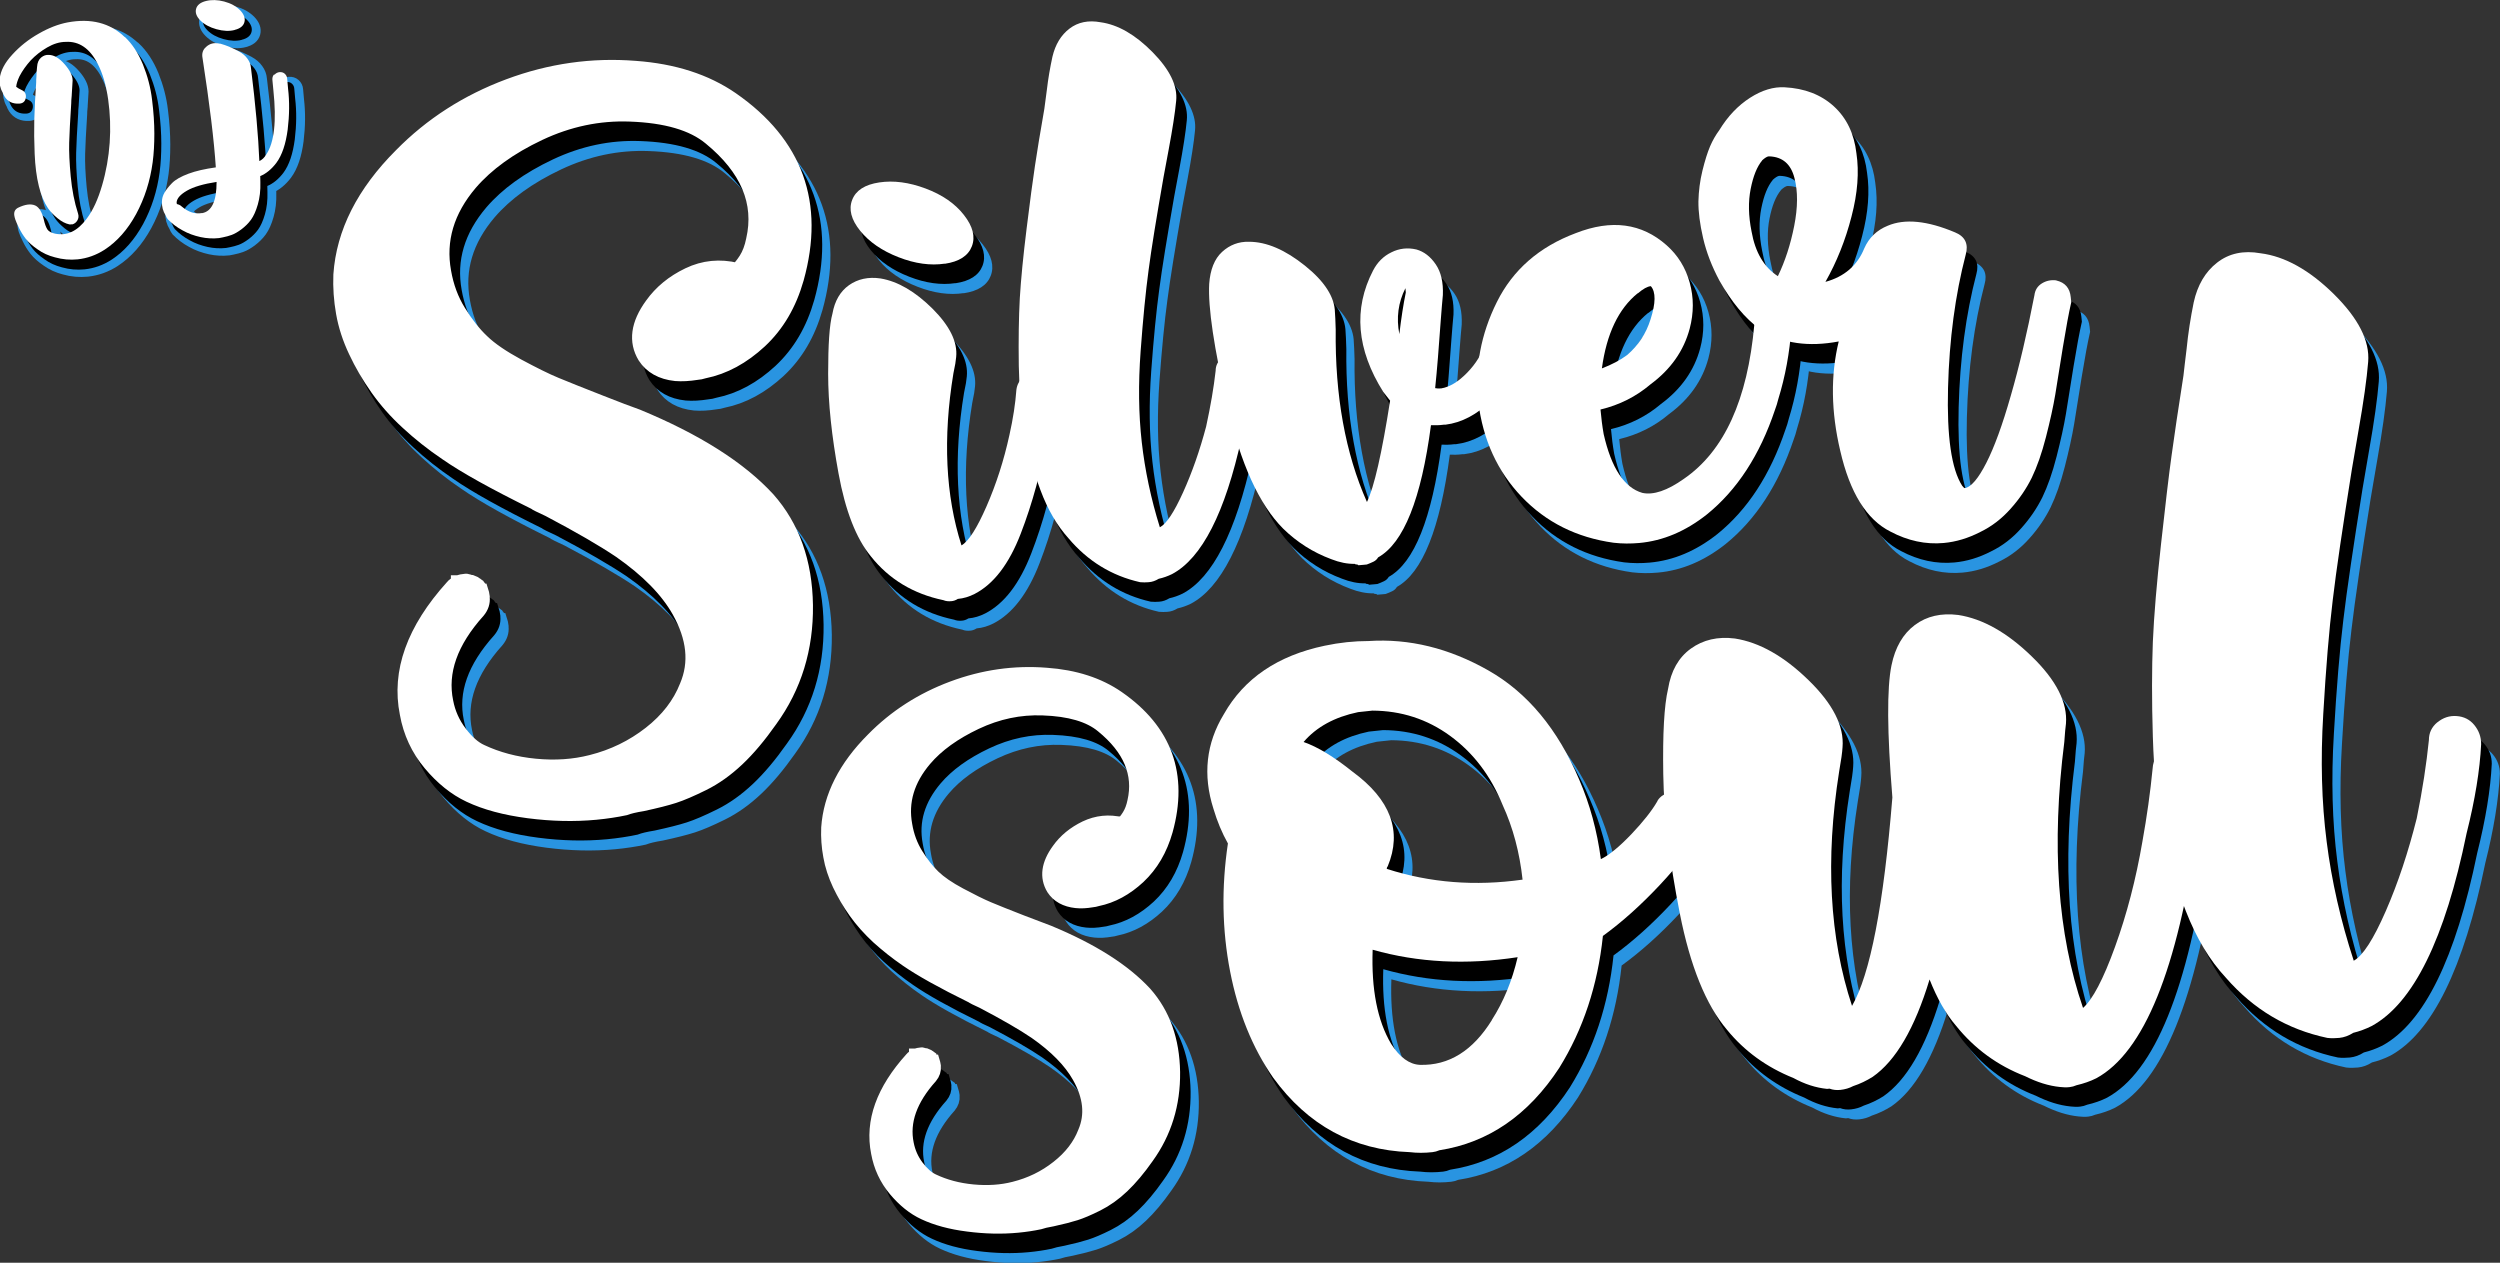 <?xml version="1.0" encoding="UTF-8"?><svg id="Layer_1" xmlns="http://www.w3.org/2000/svg" viewBox="0 0 197.61 99.81"><rect x="0" y="0" width="197.61" height="99.81" fill="#333333" stroke="none"/><defs><style>.cls-1{stroke:#000;}.cls-1,.cls-2,.cls-3{stroke-miterlimit:10;}.cls-2{stroke:#fff;}.cls-2,.cls-4{fill:#fff;}.cls-3{stroke:#2994e1;}.cls-3,.cls-5{fill:#2994e1;}.cls-6,.cls-5,.cls-4{stroke-width:0px;}</style></defs><path class="cls-3" d="m59.68,23.57h.07c.17-.11.38-.37.64-.77.26-.41.45-.91.57-1.51.68-2.94-.45-5.61-3.37-8-1.37-1.14-3.47-1.75-6.32-1.85-2.44-.09-4.82.41-7.13,1.5-2.31,1.09-4.12,2.4-5.42,3.91-1.83,2.15-2.52,4.47-2.07,6.95.2,1.15.58,2.2,1.17,3.14.58.94,1.19,1.72,1.84,2.33.64.62,1.57,1.25,2.78,1.91,1.21.65,2.21,1.15,3.01,1.48.8.33,1.99.81,3.58,1.43,1.21.48,2.17.84,2.87,1.09,4.64,1.92,8.08,4.1,10.34,6.55,1.96,2.21,2.96,5.02,3.01,8.44.04,3.42-.89,6.46-2.81,9.11-.88,1.25-1.75,2.29-2.62,3.11-.87.82-1.78,1.47-2.73,1.94-.95.47-1.72.8-2.31.99-.59.19-1.42.4-2.48.63-.62.1-1.08.21-1.39.33-.71.15-1.49.27-2.33.35-1.7.16-3.47.12-5.32-.12-1.85-.24-3.41-.66-4.68-1.26-1.13-.53-2.18-1.37-3.14-2.52-.96-1.15-1.58-2.48-1.85-3.99-.67-3.32.54-6.67,3.6-10.06.12-.15.27-.25.44-.31v-.07s.06,0,.06,0c.17-.06.37-.1.6-.12h.07c.14.03.25.06.35.1h.07c.19.07.33.14.43.22v.07s.07,0,.07,0c.1.08.17.19.23.32v.07s.07,0,.07,0c.06.18.1.35.12.53v.07c.04.4-.08.77-.36,1.11-2.17,2.41-3.01,4.78-2.52,7.13.17.89.53,1.69,1.07,2.4.54.72,1.09,1.21,1.66,1.47,1.27.6,2.69.98,4.26,1.13,1.57.15,3.03.05,4.4-.3,1.72-.43,3.26-1.18,4.63-2.25,1.37-1.07,2.32-2.31,2.87-3.71.78-1.83.57-3.79-.61-5.89-.92-1.63-2.46-3.2-4.62-4.71-1.35-.91-3.23-2-5.64-3.27-.66-.3-1.04-.49-1.13-.57-3.16-1.56-5.49-2.85-6.98-3.89-1.11-.75-2.13-1.56-3.06-2.42-.94-.86-1.74-1.77-2.41-2.72-.67-.95-1.25-1.94-1.72-2.95-.48-1.01-.81-2.03-.99-3.05-.18-1.02-.25-2.03-.21-3.02.23-3.36,1.83-6.52,4.81-9.5,2.39-2.43,5.23-4.25,8.52-5.48,3.29-1.23,6.64-1.7,10.04-1.43,3.04.22,5.59,1.04,7.66,2.47,5.1,3.54,6.82,8.3,5.16,14.26-.58,2.04-1.55,3.69-2.92,4.97-1.37,1.27-2.85,2.08-4.44,2.4-.22.07-.42.11-.6.12-.62.1-1.18.13-1.68.09-1.14-.12-1.97-.59-2.49-1.39-.75-1.24-.56-2.63.56-4.17.72-1.01,1.69-1.81,2.92-2.4,1.23-.59,2.51-.71,3.85-.39Z"/><path class="cls-3" d="m90.15,67.36h.05c.13-.08.28-.27.47-.57.19-.3.33-.67.42-1.11.5-2.18-.33-4.16-2.5-5.93-1.01-.84-2.57-1.3-4.68-1.37-1.81-.07-3.57.3-5.28,1.11-1.71.81-3.05,1.77-4.01,2.9-1.35,1.59-1.87,3.31-1.53,5.15.14.85.43,1.63.86,2.32.43.69.88,1.27,1.36,1.73.48.46,1.16.93,2.06,1.41.9.48,1.64.85,2.23,1.1.59.25,1.47.6,2.65,1.06.9.35,1.61.62,2.13.81,3.43,1.42,5.98,3.04,7.65,4.85,1.45,1.64,2.19,3.72,2.23,6.25.03,2.53-.66,4.78-2.08,6.75-.65.93-1.3,1.7-1.94,2.31-.64.61-1.32,1.09-2.02,1.44-.7.35-1.27.59-1.71.73-.44.14-1.05.3-1.83.47-.46.08-.8.16-1.03.24-.52.11-1.1.2-1.73.26-1.26.12-2.57.09-3.94-.09-1.37-.17-2.52-.49-3.46-.93-.84-.39-1.61-1.01-2.32-1.86-.71-.85-1.17-1.84-1.37-2.95-.49-2.46.4-4.94,2.67-7.45.09-.11.2-.18.33-.23v-.05s.04,0,.04,0c.13-.04.28-.08.44-.09h.05c.1.02.19.05.26.07h.05c.14.05.24.11.32.17v.05s.05,0,.05,0c.07.06.13.14.17.23v.05s.05,0,.05,0c.04.13.07.26.09.39v.05c.03.3-.06.57-.27.83-1.6,1.78-2.23,3.54-1.87,5.28.13.66.39,1.25.79,1.78.4.53.81.89,1.23,1.09.94.45,1.99.73,3.15.84,1.16.11,2.25.04,3.26-.22,1.27-.32,2.41-.87,3.42-1.67,1.01-.79,1.72-1.71,2.12-2.75.58-1.35.43-2.81-.45-4.36-.68-1.21-1.82-2.37-3.42-3.49-1-.68-2.39-1.48-4.18-2.42-.49-.22-.77-.36-.84-.42-2.34-1.15-4.06-2.11-5.17-2.88-.82-.56-1.57-1.16-2.27-1.79-.69-.64-1.29-1.31-1.79-2.01-.5-.7-.92-1.43-1.28-2.18-.35-.75-.6-1.5-.73-2.26-.14-.75-.19-1.5-.16-2.24.17-2.48,1.36-4.83,3.56-7.03,1.77-1.8,3.87-3.15,6.31-4.06,2.44-.91,4.91-1.26,7.43-1.06,2.25.16,4.14.77,5.67,1.83,3.78,2.62,5.05,6.14,3.82,10.56-.43,1.51-1.15,2.73-2.16,3.68-1.01.94-2.11,1.54-3.29,1.78-.16.05-.31.08-.44.09-.46.08-.88.1-1.25.06-.84-.09-1.46-.43-1.85-1.03-.55-.92-.41-1.95.42-3.09.53-.75,1.25-1.34,2.16-1.78.91-.43,1.86-.53,2.85-.29Z"/><path class="cls-5" d="m82.4,32.16c.31-.25.66-.37,1.05-.33.38.03.72.19.99.48.27.29.39.64.33,1.05-.04,1-.21,2.14-.5,3.43-.47,2.75-1.17,5.32-2.1,7.73-.93,2.41-2.15,3.99-3.65,4.76-.43.22-.87.35-1.32.39-.17.11-.35.17-.52.18-.22.02-.43,0-.62-.08-2.39-.5-4.3-1.66-5.73-3.46-1.17-1.42-2.02-3.61-2.56-6.56-.54-2.95-.82-5.57-.82-7.87s.1-3.88.34-4.76c.18-1.01.62-1.76,1.31-2.25.7-.49,1.53-.67,2.49-.53,1.37.23,2.74,1.03,4.11,2.39,1.36,1.36,1.99,2.63,1.87,3.82-.02.27-.09.71-.22,1.3-.84,5.12-.62,9.66.64,13.59.56-.32,1.22-1.35,1.98-3.09.76-1.74,1.37-3.62,1.81-5.64.29-1.29.47-2.48.55-3.57.05-.41.24-.74.55-1Zm-6.23-8.99c-1.13.17-2.36,0-3.66-.51-1.31-.51-2.32-1.21-3.03-2.09-.71-.88-.92-1.7-.63-2.44.29-.75,1-1.21,2.14-1.38,1.13-.17,2.35-.01,3.66.48,1.31.49,2.32,1.18,3.03,2.09.71.9.92,1.73.63,2.48-.29.75-1,1.21-2.14,1.38Z"/><path class="cls-5" d="m98.08,30.66c.31-.25.68-.37,1.08-.34s.74.2.99.52c.25.31.38.68.37,1.08-.09,1.45-.39,3.12-.89,5.02-1.3,5.93-3.14,9.53-5.5,10.78-.35.17-.69.29-1.05.37-.26.16-.52.25-.79.27-.22.02-.45.02-.68,0-2.26-.51-4.14-1.67-5.66-3.47-.9-1-1.64-2.26-2.21-3.79-.57-1.52-.99-3.03-1.26-4.51-.27-1.48-.42-3.26-.46-5.33-.03-2.07,0-3.85.08-5.35.09-1.49.27-3.34.54-5.52.27-2.19.49-3.84.66-4.96.17-1.12.41-2.62.74-4.49.05-.41.12-.91.2-1.51.1-.87.25-1.73.44-2.61.23-.97.68-1.71,1.35-2.22.67-.51,1.49-.68,2.46-.5,1.37.19,2.74.98,4.1,2.36,1.37,1.39,1.99,2.67,1.87,3.85-.09.95-.29,2.23-.59,3.84-.18.96-.32,1.7-.41,2.2-.56,3.21-.96,5.65-1.18,7.34-.23,1.69-.44,3.83-.63,6.41-.19,2.59-.16,4.98.09,7.19.25,2.21.72,4.45,1.43,6.73.52-.27,1.13-1.2,1.84-2.77.71-1.57,1.32-3.31,1.82-5.2.35-1.61.6-3.07.75-4.4,0-.41.17-.74.48-.99Z"/><path class="cls-5" d="m119.63,28.62c.36-.19.73-.23,1.11-.1.37.12.65.37.84.73.19.37.24.73.14,1.1-.42,1.3-1.2,2.51-2.34,3.63-1.14,1.12-2.35,1.76-3.64,1.92h-.13c-.36.05-.7.05-1.01.04-.77,5.84-2.16,9.32-4.18,10.45-.08.14-.2.26-.37.34-.17.08-.35.16-.52.22l-.2.02-.47.04s-.04-.06-.11-.06-.13-.01-.17-.05c-.59.01-1.2-.11-1.86-.37-1.45-.54-2.72-1.35-3.81-2.42-1.89-1.9-3.36-5.13-4.41-9.7-1.05-4.57-1.53-7.78-1.43-9.64.08-1.13.42-1.98,1.02-2.53.6-.55,1.31-.82,2.12-.8,1.4,0,2.87.64,4.43,1.89,1.56,1.25,2.35,2.49,2.37,3.7.02.22.04.67.06,1.35-.06,5.23.76,9.78,2.47,13.63.57-1.18,1.18-3.85,1.83-8.01-.2-.25-.38-.48-.54-.69-2.11-3.36-2.38-6.56-.81-9.59.34-.66.83-1.15,1.46-1.45.62-.31,1.28-.38,1.97-.22.6.17,1.11.56,1.53,1.18.42.62.6,1.42.56,2.42-.05.5-.1,1.14-.16,1.91-.16,2.22-.3,4.04-.45,5.45.14.03.3.04.48.02.67-.11,1.35-.52,2.05-1.24.7-.72,1.17-1.49,1.41-2.33.15-.37.4-.66.77-.85Zm-7.02-3.17l-.03-.34c-.57,1.13-.73,2.34-.48,3.63.15-1.27.32-2.37.51-3.29Z"/><path class="cls-5" d="m140.7,26.99c.31-.25.66-.37,1.05-.33.39.03.72.2.99.52.28.31.39.67.34,1.08-.14,1.95-.48,3.83-1.04,5.64-.07.28-.15.56-.26.84-1.2,3.58-3,6.34-5.39,8.27-1.68,1.33-3.46,2.08-5.34,2.25-.67.06-1.35.06-2.03-.02-2.92-.41-5.34-1.62-7.26-3.63-1.92-2.01-3.06-4.51-3.43-7.49-.29-2.72.2-5.36,1.47-7.91,1.27-2.55,3.35-4.36,6.23-5.44,2.83-1.11,5.22-.79,7.19.96.88.78,1.49,1.76,1.82,2.94.33,1.19.33,2.4,0,3.65-.47,1.76-1.51,3.23-3.11,4.41-1.13.96-2.44,1.62-3.94,1.98.06.67.14,1.32.25,1.94.61,2.69,1.63,4.24,3.06,4.65.87.19,1.97-.18,3.28-1.11,3.18-2.18,5.04-6.25,5.57-12.21.05-.41.24-.74.55-1Zm-9.77-1.47c-1.51,1.22-2.46,3.2-2.83,5.94.78-.3,1.45-.65,2-1.06.88-.76,1.49-1.69,1.84-2.8.42-1.3.43-2.18.03-2.64-.27.02-.61.21-1.03.57Z"/><path class="cls-5" d="m164.03,24.51c.69.16,1.07.6,1.14,1.32l.04.4c-.19.83-.41,2.01-.66,3.54-.24,1.53-.44,2.78-.6,3.74-.16.96-.41,2.09-.74,3.38-.33,1.29-.71,2.36-1.12,3.21-.42.85-.97,1.67-1.67,2.45-.69.78-1.49,1.4-2.4,1.84-.95.49-1.91.78-2.89.87-1.43.13-2.83-.17-4.21-.9-1.89-.95-3.21-3.08-3.97-6.39-.73-3.09-.77-5.97-.12-8.64-2.39.45-4.4.16-6.03-.86-.05-.04-.12-.08-.21-.12-1.16-.84-2.22-2.12-3.19-3.83-.6-1.12-1.03-2.24-1.29-3.36-.26-1.12-.38-2.09-.37-2.91.02-.81.12-1.62.32-2.43.2-.81.4-1.44.6-1.91.2-.47.45-.9.73-1.28.67-1.1,1.48-1.95,2.43-2.56s1.87-.88,2.73-.83c1.58.08,2.88.58,3.89,1.5,1.01.92,1.61,2.16,1.79,3.72.22,1.47.1,3.13-.39,5-.48,1.87-1.17,3.59-2.06,5.16,1.49-.41,2.52-1.29,3.07-2.65.37-.84.99-1.44,1.86-1.79,1.34-.57,3.12-.4,5.32.53.8.33,1.07.92.84,1.75-.83,3.19-1.3,6.7-1.4,10.54-.1,3.84.27,6.42,1.12,7.74.1.13.17.19.22.18.49-.09,1.05-.75,1.68-1.98.63-1.23,1.28-3,1.94-5.32.67-2.31,1.29-4.96,1.87-7.95.05-.41.25-.72.59-.93.34-.21.72-.29,1.13-.24Zm-23.25-9.49c-.41.49-.71,1.24-.91,2.25-.2,1.01-.18,2.13.07,3.37.29,1.64.98,2.82,2.08,3.53.57-1.18,1-2.5,1.29-3.97.29-1.47.3-2.73.02-3.79-.28-1.1-.94-1.67-1.98-1.71h-.07c-.13.02-.3.13-.51.32Z"/><path class="cls-5" d="m135.58,65.47c.57.64.61,1.58.11,2.84-.52,1.07-1.52,2.39-3,3.97-1.48,1.58-2.98,2.93-4.51,4.04-.41,3.91-1.56,7.38-3.45,10.43-2.45,3.74-5.61,5.91-9.47,6.51-.18.08-.37.13-.55.15-.63.07-1.23.07-1.8,0-4.45-.16-8.05-2.12-10.79-5.88-1.64-2.36-2.78-5.17-3.41-8.42-.63-3.26-.69-6.62-.17-10.1-.47-.84-.85-1.75-1.14-2.73-.86-2.69-.58-5.19.82-7.49,1.6-2.83,4.26-4.63,7.97-5.41,1.18-.25,2.33-.37,3.47-.37,3.21-.21,6.36.56,9.46,2.32,3.1,1.76,5.49,4.64,7.19,8.64.84,1.94,1.41,4.03,1.71,6.28.66-.32,1.46-.98,2.4-1.96.94-.99,1.62-1.85,2.05-2.59.05-.13.16-.27.34-.42.41-.3.89-.43,1.43-.39.54.04.99.23,1.34.57Zm-24.48,5.55c3.41,1.1,6.98,1.38,10.73.85-.23-2.13-.75-4.1-1.58-5.91-.94-2.31-2.32-4.12-4.14-5.45-1.82-1.33-3.87-1.99-6.15-2l-1.13.12c-1.86.39-3.29,1.17-4.31,2.36,1.12.39,2.4,1.17,3.86,2.34,3.02,2.21,3.95,4.71,2.79,7.49-.06.07-.08.14-.07.2Zm8.3,11.94c.92-1.43,1.6-3.08,2.04-4.96-4.05.62-7.87.43-11.46-.59-.11,3.12.37,5.6,1.46,7.44.68,1.07,1.44,1.62,2.27,1.66,2.29.07,4.19-1.11,5.7-3.55Z"/><path class="cls-5" d="m173.77,61.12c.58.07,1.04.3,1.4.71.36.41.54.89.54,1.46-.11,1.34-.3,2.88-.55,4.62-1.55,11.05-4.21,17.6-7.98,19.65-.48.24-1,.42-1.56.55-.18.08-.37.13-.55.15-.25.03-.51.02-.76-.01-.9-.09-1.81-.38-2.75-.85-2.18-.84-4-2.17-5.46-3.98-.8-.93-1.5-2.15-2.1-3.67-1.17,3.86-2.67,6.43-4.5,7.7-.48.3-.99.55-1.54.73-.3.16-.64.26-1.01.3-.31.03-.6,0-.86-.1l-.19.02c-.9-.09-1.78-.38-2.66-.86-2.12-.85-3.87-2.12-5.25-3.81-1.67-1.97-2.91-5.04-3.73-9.19-.82-4.15-1.26-7.83-1.31-11.02-.05-3.19.07-5.43.38-6.74.23-1.42.83-2.48,1.8-3.18.97-.7,2.13-.97,3.48-.8,1.93.3,3.87,1.39,5.81,3.28,1.94,1.88,2.84,3.66,2.7,5.32-.02.38-.11,1.03-.27,1.93-1.1,6.95-.76,13.13,1.02,18.51,1.44-2.5,2.5-7.99,3.19-16.48-.42-5.15-.44-8.63-.07-10.44.29-1.42.91-2.49,1.85-3.19.94-.7,2.08-.96,3.43-.79,1.93.3,3.87,1.39,5.81,3.28,1.94,1.88,2.84,3.66,2.7,5.32-.04.26-.08.74-.13,1.44-1.03,8.15-.54,15.16,1.48,21.02.75-.65,1.6-2.26,2.53-4.83.93-2.57,1.65-5.33,2.16-8.3.36-2,.63-3.93.81-5.78.02-.38.13-.73.32-1.03.19-.31.45-.54.78-.7.33-.16.69-.23,1.07-.21Z"/><path class="cls-5" d="m194.15,59.43c.44-.36.94-.53,1.51-.49s1.04.27,1.4.71c.36.44.54.94.54,1.51-.1,2.04-.48,4.39-1.15,7.05-1.71,8.35-4.21,13.43-7.5,15.23-.48.24-.97.42-1.46.54-.36.23-.72.36-1.1.4-.31.03-.63.04-.95,0-3.18-.67-5.84-2.26-8.01-4.75-1.29-1.38-2.34-3.14-3.17-5.27-.83-2.13-1.45-4.23-1.86-6.31-.41-2.08-.66-4.57-.75-7.47-.09-2.9-.08-5.4,0-7.5.09-2.1.31-4.69.65-7.76.34-3.07.61-5.4.83-6.97.21-1.57.53-3.68.94-6.32.06-.58.15-1.28.25-2.12.12-1.22.31-2.44.56-3.67.3-1.36.91-2.41,1.85-3.14.93-.73,2.08-.98,3.43-.74,1.92.24,3.86,1.32,5.8,3.23,1.94,1.92,2.85,3.7,2.71,5.36-.11,1.34-.36,3.14-.76,5.4-.24,1.36-.41,2.39-.53,3.1-.72,4.51-1.23,7.95-1.51,10.32-.29,2.37-.54,5.38-.75,9.01-.22,3.63-.13,6.99.27,10.09.39,3.09,1.1,6.23,2.14,9.41.72-.39,1.56-1.7,2.53-3.92.97-2.22,1.78-4.67,2.45-7.34.46-2.26.77-4.32.96-6.18,0-.57.22-1.03.66-1.4Z"/><path class="cls-1" d="m59.03,22.78h.07c.17-.11.38-.37.64-.77.26-.41.45-.91.57-1.51.68-2.94-.45-5.61-3.37-8-1.37-1.14-3.47-1.75-6.32-1.85-2.44-.09-4.82.41-7.13,1.5-2.31,1.09-4.12,2.4-5.42,3.91-1.83,2.15-2.52,4.47-2.07,6.95.2,1.15.58,2.2,1.17,3.14.58.94,1.19,1.72,1.84,2.33.64.62,1.57,1.25,2.78,1.91,1.21.65,2.21,1.15,3.01,1.48.8.33,1.99.81,3.58,1.43,1.21.48,2.17.84,2.87,1.09,4.64,1.92,8.08,4.1,10.34,6.55,1.96,2.21,2.96,5.02,3.01,8.44.04,3.42-.89,6.46-2.81,9.11-.88,1.25-1.75,2.29-2.62,3.11-.87.82-1.78,1.47-2.73,1.94-.95.47-1.72.8-2.31.99-.59.19-1.42.4-2.48.63-.62.1-1.08.21-1.39.33-.71.15-1.49.27-2.33.35-1.7.16-3.47.12-5.32-.12-1.85-.24-3.41-.66-4.68-1.26-1.13-.53-2.18-1.37-3.14-2.52-.96-1.15-1.58-2.48-1.85-3.99-.67-3.32.54-6.67,3.6-10.06.12-.15.27-.25.44-.31v-.07s.06,0,.06,0c.17-.06.37-.1.6-.12h.07c.14.03.25.06.35.1h.07c.19.07.33.14.43.22v.07s.07,0,.07,0c.1.08.17.19.23.32v.07s.07,0,.07,0c.06.18.1.35.12.53v.07c.04.4-.08.77-.36,1.11-2.17,2.41-3.01,4.78-2.52,7.13.17.89.53,1.69,1.07,2.4.54.72,1.09,1.21,1.66,1.47,1.27.6,2.69.98,4.26,1.13,1.57.15,3.03.05,4.4-.3,1.72-.43,3.26-1.18,4.63-2.25,1.37-1.07,2.32-2.31,2.87-3.71.78-1.83.57-3.79-.61-5.89-.92-1.63-2.46-3.2-4.62-4.71-1.35-.91-3.23-2-5.64-3.27-.66-.3-1.04-.49-1.13-.57-3.16-1.56-5.49-2.85-6.98-3.89-1.11-.75-2.13-1.56-3.06-2.42-.94-.86-1.74-1.77-2.41-2.72-.67-.95-1.25-1.94-1.72-2.95-.48-1.01-.81-2.03-.99-3.05-.18-1.02-.25-2.03-.21-3.02.23-3.36,1.83-6.52,4.81-9.5,2.39-2.43,5.23-4.25,8.52-5.48,3.29-1.23,6.64-1.7,10.04-1.43,3.04.22,5.59,1.04,7.66,2.47,5.1,3.54,6.82,8.3,5.16,14.26-.58,2.04-1.55,3.69-2.92,4.97-1.37,1.27-2.85,2.08-4.44,2.4-.22.07-.42.11-.6.12-.62.1-1.18.13-1.68.09-1.14-.12-1.97-.59-2.49-1.39-.75-1.24-.56-2.63.56-4.17.72-1.01,1.69-1.81,2.92-2.4,1.23-.59,2.51-.71,3.85-.39Z"/><path class="cls-1" d="m89.5,66.57h.05c.13-.08.28-.27.47-.57.19-.3.33-.67.42-1.11.5-2.18-.33-4.16-2.5-5.93-1.01-.84-2.57-1.3-4.68-1.37-1.81-.07-3.57.3-5.28,1.11-1.71.81-3.05,1.77-4.01,2.9-1.35,1.59-1.87,3.31-1.53,5.15.14.85.43,1.63.86,2.32.43.69.88,1.27,1.36,1.73.48.46,1.16.93,2.06,1.41.9.48,1.64.85,2.23,1.1.59.25,1.47.6,2.65,1.06.9.35,1.61.62,2.13.81,3.43,1.42,5.98,3.04,7.65,4.85,1.45,1.64,2.19,3.72,2.23,6.25.03,2.53-.66,4.78-2.08,6.75-.65.93-1.3,1.7-1.94,2.31-.64.61-1.32,1.09-2.02,1.44-.7.35-1.27.59-1.71.73-.44.14-1.05.3-1.83.47-.46.08-.8.16-1.03.24-.52.11-1.1.2-1.73.26-1.26.12-2.57.09-3.94-.09-1.37-.17-2.52-.49-3.46-.93-.84-.39-1.61-1.01-2.32-1.86-.71-.85-1.17-1.84-1.37-2.95-.49-2.46.4-4.94,2.67-7.45.09-.11.2-.18.33-.23v-.05s.04,0,.04,0c.13-.04.28-.08.44-.09h.05c.1.02.19.05.26.07h.05c.14.05.24.11.32.17v.05s.05,0,.05,0c.07.06.13.14.17.23v.05s.05,0,.05,0c.04.13.07.26.09.39v.05c.03.3-.06.57-.27.83-1.6,1.78-2.23,3.54-1.87,5.28.13.66.39,1.25.79,1.78.4.53.81.89,1.23,1.09.94.45,1.99.73,3.15.84,1.16.11,2.25.04,3.26-.22,1.27-.32,2.41-.87,3.42-1.67,1.01-.79,1.72-1.71,2.12-2.75.58-1.35.43-2.81-.45-4.36-.68-1.21-1.82-2.37-3.42-3.49-1-.68-2.39-1.48-4.18-2.42-.49-.22-.77-.36-.84-.42-2.34-1.15-4.06-2.11-5.17-2.88-.82-.56-1.57-1.16-2.27-1.79-.69-.64-1.29-1.31-1.79-2.01-.5-.7-.92-1.43-1.28-2.18-.35-.75-.6-1.5-.73-2.26-.14-.75-.19-1.5-.16-2.24.17-2.48,1.36-4.83,3.56-7.03,1.77-1.8,3.87-3.15,6.31-4.06,2.44-.91,4.91-1.26,7.43-1.06,2.25.16,4.14.77,5.67,1.83,3.78,2.62,5.05,6.14,3.82,10.56-.43,1.51-1.15,2.73-2.16,3.68-1.01.94-2.11,1.54-3.29,1.78-.16.05-.31.08-.44.09-.46.08-.88.1-1.25.06-.84-.09-1.46-.43-1.85-1.03-.55-.92-.41-1.95.42-3.09.53-.75,1.25-1.34,2.16-1.78.91-.43,1.86-.53,2.85-.29Z"/><path class="cls-6" d="m81.75,31.37c.31-.25.66-.37,1.05-.33.38.03.72.19.99.48.27.29.39.64.33,1.05-.04,1-.21,2.14-.5,3.43-.47,2.75-1.17,5.32-2.1,7.73-.93,2.41-2.15,3.99-3.65,4.76-.43.22-.87.35-1.32.39-.17.11-.35.17-.52.18-.22.02-.43,0-.62-.08-2.39-.5-4.3-1.66-5.73-3.46-1.17-1.42-2.02-3.61-2.56-6.56-.54-2.95-.82-5.57-.82-7.87,0-2.3.1-3.88.34-4.76.18-1.01.62-1.76,1.31-2.25.7-.49,1.53-.67,2.49-.53,1.37.23,2.74,1.03,4.11,2.39,1.36,1.36,1.99,2.63,1.87,3.82-.02.27-.09.71-.22,1.3-.84,5.12-.62,9.66.64,13.59.56-.32,1.22-1.35,1.98-3.09.76-1.74,1.37-3.62,1.81-5.64.29-1.29.47-2.48.55-3.57.05-.41.24-.74.55-1Zm-6.23-8.99c-1.13.17-2.36,0-3.66-.51-1.31-.51-2.32-1.21-3.03-2.09-.71-.88-.92-1.7-.63-2.44.29-.75,1-1.21,2.14-1.38,1.13-.17,2.35-.01,3.66.48,1.31.49,2.32,1.18,3.03,2.09.71.9.92,1.73.63,2.48-.29.75-1,1.21-2.14,1.38Z"/><path class="cls-6" d="m97.43,29.86c.31-.25.68-.37,1.08-.34s.74.2.99.52c.25.31.38.68.37,1.08-.09,1.45-.39,3.12-.89,5.02-1.3,5.93-3.14,9.53-5.5,10.78-.35.17-.69.29-1.05.37-.26.16-.52.25-.79.27-.22.02-.45.02-.68,0-2.26-.51-4.14-1.67-5.66-3.47-.9-1-1.64-2.26-2.21-3.79-.57-1.52-.99-3.03-1.26-4.51-.27-1.48-.42-3.26-.46-5.33-.03-2.07,0-3.85.08-5.35.09-1.49.27-3.34.54-5.52.27-2.19.49-3.84.66-4.96.17-1.12.41-2.62.74-4.49.05-.41.12-.91.2-1.51.1-.87.25-1.73.44-2.61.23-.97.68-1.71,1.35-2.22.67-.51,1.49-.68,2.46-.5,1.37.19,2.74.98,4.1,2.36,1.37,1.39,1.99,2.67,1.87,3.85-.09.95-.29,2.23-.59,3.84-.18.96-.32,1.7-.41,2.2-.56,3.21-.96,5.65-1.18,7.34-.23,1.69-.44,3.83-.63,6.41-.19,2.59-.16,4.98.09,7.19.25,2.21.72,4.45,1.43,6.73.52-.27,1.13-1.2,1.84-2.77.71-1.57,1.32-3.31,1.82-5.2.35-1.61.6-3.07.75-4.4,0-.41.17-.74.48-.99Z"/><path class="cls-6" d="m118.98,27.83c.36-.19.73-.23,1.11-.1.37.12.65.37.84.73.19.37.24.73.14,1.1-.42,1.3-1.2,2.51-2.34,3.63-1.14,1.12-2.35,1.76-3.64,1.92h-.13c-.36.05-.7.05-1.01.04-.77,5.84-2.16,9.32-4.18,10.45-.08.14-.2.26-.37.34-.17.08-.35.16-.52.22l-.2.02-.47.04s-.04-.06-.11-.06-.13-.01-.17-.05c-.59.01-1.2-.11-1.86-.37-1.45-.54-2.72-1.35-3.81-2.42-1.89-1.9-3.36-5.13-4.41-9.7-1.05-4.57-1.53-7.78-1.43-9.64.08-1.13.42-1.98,1.02-2.53.6-.55,1.31-.82,2.12-.8,1.4,0,2.87.64,4.43,1.89,1.56,1.25,2.35,2.49,2.37,3.7.02.22.04.67.06,1.35-.06,5.23.76,9.78,2.47,13.63.57-1.18,1.18-3.85,1.83-8.01-.2-.25-.38-.48-.54-.69-2.11-3.36-2.38-6.56-.81-9.59.34-.66.83-1.15,1.46-1.45.62-.31,1.28-.38,1.97-.22.6.17,1.11.56,1.53,1.18.42.62.6,1.42.56,2.42-.05.5-.1,1.14-.16,1.91-.16,2.22-.3,4.04-.45,5.45.14.03.3.04.48.02.67-.11,1.35-.52,2.05-1.24.7-.72,1.17-1.49,1.41-2.33.15-.37.4-.66.77-.85Zm-7.02-3.17l-.03-.34c-.57,1.13-.73,2.34-.48,3.63.15-1.27.32-2.37.51-3.29Z"/><path class="cls-6" d="m140.05,26.2c.31-.25.66-.37,1.05-.33.39.03.72.2.99.52.28.31.39.67.34,1.08-.14,1.95-.48,3.83-1.04,5.64-.07.28-.15.56-.26.84-1.2,3.58-3,6.34-5.39,8.27-1.68,1.33-3.46,2.08-5.34,2.25-.67.06-1.35.06-2.03-.02-2.92-.41-5.34-1.62-7.26-3.63-1.92-2.01-3.06-4.51-3.43-7.49-.29-2.72.2-5.36,1.47-7.91,1.27-2.55,3.35-4.36,6.23-5.44,2.83-1.11,5.22-.79,7.19.96.88.78,1.49,1.76,1.82,2.94.33,1.19.33,2.4,0,3.65-.47,1.76-1.51,3.23-3.11,4.41-1.13.96-2.44,1.62-3.94,1.98.06.67.14,1.32.25,1.94.61,2.69,1.63,4.24,3.06,4.65.87.19,1.97-.18,3.28-1.11,3.18-2.18,5.04-6.25,5.57-12.21.05-.41.24-.74.55-1Zm-9.77-1.47c-1.51,1.22-2.46,3.2-2.83,5.94.78-.3,1.45-.65,2-1.06.88-.76,1.49-1.69,1.84-2.8.42-1.3.43-2.18.03-2.64-.27.02-.61.21-1.03.57Z"/><path class="cls-6" d="m163.38,23.71c.69.16,1.07.6,1.14,1.32l.04.4c-.19.83-.41,2.01-.66,3.54-.24,1.53-.44,2.78-.6,3.74-.16.96-.41,2.09-.74,3.38-.33,1.29-.71,2.36-1.12,3.21-.42.85-.97,1.67-1.67,2.45-.69.78-1.49,1.4-2.4,1.84-.95.49-1.91.78-2.89.87-1.43.13-2.83-.17-4.21-.9-1.89-.95-3.21-3.08-3.97-6.39-.73-3.09-.77-5.97-.12-8.64-2.39.45-4.4.16-6.03-.86-.05-.04-.12-.08-.21-.12-1.16-.84-2.22-2.12-3.19-3.83-.6-1.12-1.03-2.24-1.29-3.36-.26-1.12-.38-2.09-.37-2.91.02-.81.12-1.62.32-2.43.2-.81.4-1.44.6-1.91.2-.47.45-.9.73-1.28.67-1.1,1.48-1.95,2.43-2.56s1.87-.88,2.73-.83c1.58.08,2.88.58,3.89,1.5,1.01.92,1.61,2.16,1.79,3.72.22,1.47.1,3.13-.39,5-.48,1.87-1.17,3.59-2.06,5.16,1.49-.41,2.52-1.29,3.07-2.65.37-.84.99-1.44,1.86-1.79,1.34-.57,3.12-.4,5.32.53.8.33,1.07.92.84,1.75-.83,3.19-1.3,6.7-1.4,10.54-.1,3.84.27,6.42,1.12,7.74.1.13.17.19.22.18.49-.09,1.05-.75,1.68-1.98.63-1.23,1.28-3,1.94-5.32.67-2.31,1.29-4.96,1.87-7.95.05-.41.25-.72.59-.93.34-.21.72-.29,1.13-.24Zm-23.25-9.49c-.41.49-.71,1.24-.91,2.25-.2,1.01-.18,2.13.07,3.37.29,1.64.98,2.82,2.08,3.53.57-1.18,1-2.5,1.29-3.97.29-1.47.3-2.73.02-3.79-.28-1.1-.94-1.67-1.98-1.71h-.07c-.13.02-.3.13-.51.32Z"/><path class="cls-6" d="m134.94,64.67c.57.64.61,1.58.11,2.84-.52,1.07-1.52,2.39-3,3.97-1.48,1.58-2.98,2.93-4.51,4.04-.41,3.91-1.56,7.38-3.45,10.43-2.45,3.74-5.61,5.91-9.47,6.51-.18.08-.37.13-.55.15-.63.07-1.23.07-1.8,0-4.45-.16-8.05-2.12-10.79-5.88-1.64-2.36-2.78-5.17-3.41-8.42s-.69-6.62-.17-10.1c-.47-.84-.85-1.75-1.14-2.73-.86-2.69-.58-5.19.82-7.49,1.6-2.83,4.26-4.63,7.97-5.41,1.18-.25,2.33-.37,3.47-.37,3.21-.21,6.36.56,9.46,2.32,3.1,1.76,5.49,4.64,7.19,8.64.84,1.94,1.41,4.03,1.71,6.28.66-.32,1.46-.98,2.4-1.96.94-.99,1.62-1.85,2.05-2.59.05-.13.16-.27.34-.42.41-.3.89-.43,1.43-.39.54.04.99.23,1.34.57Zm-24.48,5.55c3.41,1.1,6.98,1.38,10.73.85-.23-2.13-.75-4.1-1.58-5.91-.94-2.31-2.32-4.12-4.14-5.45-1.82-1.33-3.87-1.99-6.15-2l-1.13.12c-1.86.39-3.29,1.17-4.31,2.36,1.12.39,2.4,1.17,3.86,2.34,3.02,2.21,3.95,4.71,2.79,7.49-.06.07-.08.14-.07.2Zm8.3,11.94c.92-1.43,1.6-3.08,2.04-4.96-4.05.62-7.87.43-11.46-.59-.11,3.12.37,5.6,1.46,7.44.68,1.07,1.44,1.62,2.27,1.66,2.29.07,4.19-1.11,5.7-3.55Z"/><path class="cls-6" d="m173.13,60.33c.58.07,1.04.3,1.4.71.36.41.54.89.54,1.46-.11,1.34-.3,2.88-.55,4.62-1.55,11.05-4.21,17.6-7.98,19.65-.48.24-1,.42-1.56.55-.18.08-.37.13-.55.15-.25.03-.51.02-.76-.01-.9-.09-1.81-.38-2.75-.85-2.18-.84-4-2.17-5.46-3.98-.8-.93-1.5-2.15-2.1-3.67-1.17,3.86-2.67,6.43-4.5,7.7-.48.3-.99.55-1.54.73-.3.16-.64.26-1.01.3-.31.03-.6,0-.86-.1l-.19.02c-.9-.09-1.78-.38-2.66-.86-2.12-.85-3.87-2.12-5.25-3.81-1.67-1.97-2.91-5.04-3.73-9.19-.82-4.15-1.26-7.83-1.31-11.02-.05-3.19.07-5.43.38-6.74.23-1.42.83-2.48,1.8-3.18.97-.7,2.13-.97,3.48-.8,1.93.3,3.87,1.39,5.81,3.28,1.94,1.88,2.84,3.66,2.7,5.32-.02.38-.11,1.03-.27,1.93-1.1,6.95-.76,13.13,1.02,18.51,1.44-2.5,2.5-7.99,3.19-16.48-.42-5.15-.44-8.63-.07-10.44.29-1.42.91-2.49,1.85-3.19.94-.7,2.08-.96,3.43-.79,1.93.3,3.87,1.39,5.81,3.28,1.94,1.88,2.84,3.66,2.7,5.32-.04.26-.08.74-.13,1.44-1.03,8.15-.54,15.16,1.48,21.02.75-.65,1.6-2.26,2.53-4.83.93-2.57,1.65-5.33,2.16-8.3.36-2,.63-3.93.81-5.78.02-.38.13-.73.32-1.03.19-.31.45-.54.78-.7.33-.16.69-.23,1.07-.21Z"/><path class="cls-6" d="m193.51,58.64c.44-.36.94-.53,1.51-.49s1.04.27,1.4.71c.36.44.54.94.54,1.51-.1,2.04-.48,4.39-1.15,7.05-1.71,8.35-4.21,13.43-7.5,15.23-.48.24-.97.42-1.46.54-.36.23-.72.36-1.1.4-.31.03-.63.04-.95,0-3.18-.67-5.84-2.26-8.01-4.75-1.29-1.38-2.34-3.14-3.17-5.27-.83-2.13-1.45-4.23-1.86-6.31-.41-2.08-.66-4.57-.75-7.47-.09-2.9-.08-5.4,0-7.5.09-2.1.31-4.69.65-7.76.34-3.07.61-5.4.83-6.97.21-1.57.53-3.68.94-6.32.06-.58.15-1.28.25-2.12.12-1.22.31-2.44.56-3.67.3-1.36.91-2.41,1.85-3.14.93-.73,2.08-.98,3.43-.74,1.92.24,3.86,1.32,5.8,3.23,1.94,1.92,2.85,3.7,2.71,5.36-.11,1.34-.36,3.14-.76,5.4-.24,1.36-.41,2.39-.53,3.1-.72,4.51-1.23,7.95-1.51,10.32-.29,2.37-.54,5.38-.75,9.01-.22,3.63-.13,6.99.27,10.09.39,3.09,1.1,6.23,2.14,9.41.72-.39,1.56-1.7,2.53-3.92.97-2.22,1.78-4.67,2.45-7.34.46-2.26.77-4.32.96-6.18,0-.57.22-1.03.66-1.4Z"/><path class="cls-2" d="m58.19,21.24h.07c.17-.11.38-.37.64-.77.26-.41.45-.91.57-1.51.68-2.94-.45-5.61-3.37-8-1.37-1.14-3.47-1.75-6.32-1.85-2.44-.09-4.82.41-7.13,1.5-2.31,1.09-4.12,2.4-5.42,3.91-1.83,2.15-2.52,4.47-2.07,6.95.2,1.15.58,2.2,1.17,3.14.58.94,1.19,1.72,1.84,2.33.64.62,1.57,1.25,2.78,1.91,1.21.65,2.21,1.15,3.01,1.48.8.33,1.99.81,3.58,1.43,1.21.48,2.17.84,2.87,1.09,4.64,1.92,8.08,4.1,10.34,6.55,1.96,2.21,2.96,5.02,3.01,8.44.04,3.42-.89,6.46-2.81,9.11-.88,1.25-1.75,2.29-2.62,3.11-.87.82-1.78,1.47-2.73,1.94-.95.47-1.72.8-2.31.99-.59.19-1.42.4-2.48.63-.62.1-1.08.21-1.39.33-.71.15-1.49.27-2.33.35-1.7.16-3.47.12-5.32-.12-1.85-.24-3.41-.66-4.68-1.26-1.13-.53-2.18-1.37-3.14-2.52-.96-1.15-1.58-2.48-1.85-3.99-.67-3.32.54-6.67,3.6-10.06.12-.15.27-.25.44-.31v-.07s.06,0,.06,0c.17-.06.37-.1.6-.12h.07c.14.03.25.06.35.1h.07c.19.07.33.14.43.22v.07s.07,0,.07,0c.1.08.17.19.23.32v.07s.07,0,.07,0c.06.18.1.35.12.53v.07c.04.4-.08.77-.36,1.11-2.17,2.41-3.01,4.78-2.52,7.13.17.89.53,1.69,1.07,2.4.54.72,1.09,1.21,1.66,1.47,1.27.6,2.69.98,4.26,1.13,1.57.15,3.03.05,4.4-.3,1.72-.43,3.26-1.18,4.63-2.25,1.37-1.07,2.32-2.31,2.87-3.71.78-1.83.57-3.79-.61-5.89-.92-1.63-2.46-3.2-4.62-4.71-1.35-.91-3.23-2-5.64-3.27-.66-.3-1.04-.49-1.13-.57-3.16-1.56-5.49-2.85-6.98-3.89-1.11-.75-2.13-1.56-3.06-2.42-.94-.86-1.74-1.77-2.41-2.72-.67-.95-1.25-1.94-1.72-2.95-.48-1.01-.81-2.03-.99-3.05-.18-1.02-.25-2.03-.21-3.02.23-3.36,1.83-6.52,4.81-9.5,2.39-2.43,5.23-4.25,8.52-5.48,3.29-1.23,6.64-1.7,10.04-1.43,3.04.22,5.59,1.04,7.66,2.47,5.1,3.54,6.82,8.3,5.16,14.26-.58,2.04-1.55,3.69-2.92,4.97-1.37,1.27-2.85,2.08-4.44,2.4-.22.07-.42.11-.6.12-.62.1-1.18.13-1.68.09-1.14-.12-1.97-.59-2.49-1.39-.75-1.24-.56-2.63.56-4.17.72-1.01,1.69-1.81,2.92-2.4,1.23-.59,2.51-.71,3.85-.39Z"/><path class="cls-2" d="m88.67,65.03h.05c.13-.08.28-.27.47-.57.19-.3.33-.67.42-1.11.5-2.18-.33-4.16-2.5-5.93-1.01-.84-2.57-1.3-4.68-1.37-1.81-.07-3.57.3-5.28,1.11-1.71.81-3.05,1.77-4.01,2.9-1.35,1.59-1.87,3.31-1.53,5.15.14.85.43,1.63.86,2.32.43.69.88,1.27,1.36,1.73.48.46,1.16.93,2.06,1.41.9.48,1.64.85,2.23,1.1.59.25,1.47.6,2.65,1.06.9.35,1.61.62,2.13.81,3.43,1.42,5.98,3.04,7.65,4.85,1.45,1.64,2.19,3.72,2.23,6.25.03,2.53-.66,4.78-2.08,6.75-.65.93-1.3,1.7-1.94,2.31-.64.61-1.32,1.09-2.02,1.44-.7.35-1.27.59-1.71.73-.44.14-1.05.3-1.83.47-.46.08-.8.16-1.03.24-.52.11-1.1.2-1.73.26-1.26.12-2.57.09-3.94-.09-1.37-.17-2.52-.49-3.46-.93-.84-.39-1.61-1.01-2.32-1.86-.71-.85-1.17-1.84-1.37-2.95-.49-2.46.4-4.94,2.67-7.45.09-.11.2-.18.33-.23v-.05s.04,0,.04,0c.13-.04.28-.08.44-.09h.05c.1.02.19.05.26.07h.05c.14.05.24.11.32.17v.05s.05,0,.05,0c.07.06.13.14.17.23v.05s.05,0,.05,0c.04.13.07.26.09.39v.05c.03.3-.06.57-.27.83-1.6,1.78-2.23,3.54-1.87,5.28.13.66.39,1.25.79,1.78.4.53.81.89,1.23,1.09.94.45,1.99.73,3.15.84,1.16.11,2.25.04,3.26-.22,1.27-.32,2.41-.87,3.42-1.67,1.01-.79,1.72-1.71,2.12-2.75.58-1.35.43-2.81-.45-4.36-.68-1.21-1.82-2.37-3.42-3.49-1-.68-2.39-1.48-4.18-2.42-.49-.22-.77-.36-.84-.42-2.34-1.15-4.06-2.11-5.17-2.88-.82-.56-1.57-1.16-2.27-1.79-.69-.64-1.29-1.31-1.79-2.01-.5-.7-.92-1.43-1.28-2.18-.35-.75-.6-1.5-.73-2.26-.14-.75-.19-1.5-.16-2.24.17-2.48,1.36-4.83,3.56-7.03,1.77-1.8,3.87-3.15,6.31-4.06,2.44-.91,4.91-1.26,7.43-1.06,2.25.16,4.14.77,5.67,1.83,3.78,2.62,5.05,6.14,3.82,10.56-.43,1.51-1.15,2.73-2.16,3.68-1.01.94-2.11,1.54-3.29,1.78-.16.05-.31.08-.44.09-.46.08-.88.1-1.25.06-.84-.09-1.46-.43-1.85-1.03-.55-.92-.41-1.95.42-3.09.53-.75,1.25-1.34,2.16-1.78.91-.43,1.86-.53,2.85-.29Z"/><path class="cls-4" d="m80.91,29.83c.31-.25.66-.37,1.05-.33.38.03.72.19.99.48.27.29.39.64.33,1.05-.04,1-.21,2.14-.5,3.43-.47,2.75-1.17,5.32-2.1,7.73-.93,2.41-2.15,3.99-3.65,4.76-.43.22-.87.35-1.32.39-.17.11-.35.17-.52.18-.22.02-.43,0-.62-.08-2.39-.5-4.3-1.66-5.73-3.46-1.17-1.42-2.02-3.61-2.56-6.56-.54-2.95-.82-5.57-.82-7.87,0-2.3.1-3.88.34-4.76.18-1.01.62-1.76,1.31-2.25.7-.49,1.53-.67,2.49-.53,1.37.23,2.74,1.03,4.11,2.39,1.36,1.36,1.99,2.63,1.87,3.82-.02.27-.09.71-.22,1.3-.84,5.12-.62,9.66.64,13.59.56-.32,1.22-1.35,1.98-3.09.76-1.74,1.37-3.62,1.81-5.64.29-1.29.47-2.48.55-3.57.05-.41.24-.74.55-1Zm-6.23-8.99c-1.13.17-2.36,0-3.66-.51-1.31-.51-2.32-1.21-3.03-2.09-.71-.88-.92-1.7-.63-2.44.29-.75,1-1.21,2.14-1.38,1.13-.17,2.35-.01,3.66.48,1.31.49,2.32,1.18,3.03,2.09.71.9.92,1.73.63,2.48-.29.75-1,1.21-2.14,1.38Z"/><path class="cls-4" d="m96.59,28.32c.31-.25.68-.37,1.08-.34s.74.2.99.52c.25.31.38.68.37,1.08-.09,1.45-.39,3.12-.89,5.02-1.3,5.93-3.14,9.53-5.5,10.78-.35.17-.69.29-1.05.37-.26.16-.52.25-.79.27-.22.02-.45.02-.68,0-2.26-.51-4.14-1.67-5.66-3.47-.9-1-1.64-2.26-2.21-3.79-.57-1.52-.99-3.03-1.26-4.51-.27-1.48-.42-3.26-.46-5.33-.03-2.07,0-3.85.08-5.35.09-1.49.27-3.34.54-5.52.27-2.19.49-3.84.66-4.96.17-1.12.41-2.62.74-4.49.05-.41.12-.91.2-1.51.1-.87.25-1.73.44-2.61.23-.97.68-1.71,1.35-2.22.67-.51,1.49-.68,2.46-.5,1.37.19,2.74.98,4.1,2.36,1.37,1.39,1.99,2.67,1.87,3.85-.09.95-.29,2.23-.59,3.84-.18.96-.32,1.7-.41,2.2-.56,3.21-.96,5.65-1.18,7.34-.23,1.69-.44,3.83-.63,6.41-.19,2.59-.16,4.98.09,7.19.25,2.21.72,4.45,1.43,6.73.52-.27,1.13-1.2,1.84-2.77.71-1.57,1.32-3.31,1.82-5.2.35-1.61.6-3.07.75-4.4,0-.41.17-.74.48-.99Z"/><path class="cls-4" d="m118.14,26.29c.36-.19.73-.23,1.11-.1.37.12.65.37.84.73.19.37.24.73.14,1.1-.42,1.3-1.2,2.51-2.34,3.63-1.14,1.12-2.35,1.76-3.64,1.92h-.13c-.36.05-.7.05-1.01.04-.77,5.84-2.16,9.32-4.18,10.45-.08.14-.2.26-.37.34-.17.08-.35.16-.52.22l-.2.02-.47.04s-.04-.06-.11-.06-.13-.01-.17-.05c-.59.01-1.2-.11-1.86-.37-1.45-.54-2.72-1.35-3.81-2.42-1.89-1.9-3.36-5.13-4.41-9.7-1.05-4.57-1.53-7.78-1.43-9.64.08-1.13.42-1.98,1.02-2.53.6-.55,1.31-.82,2.12-.8,1.4,0,2.87.64,4.43,1.89,1.56,1.25,2.35,2.49,2.37,3.7.02.22.04.67.06,1.35-.06,5.23.76,9.78,2.47,13.63.57-1.18,1.18-3.85,1.83-8.01-.2-.25-.38-.48-.54-.69-2.11-3.36-2.38-6.56-.81-9.59.34-.66.83-1.15,1.46-1.45.62-.31,1.28-.38,1.97-.22.6.17,1.11.56,1.53,1.18.42.62.6,1.42.56,2.42-.05.5-.1,1.14-.16,1.91-.16,2.22-.3,4.04-.45,5.45.14.03.3.04.48.02.67-.11,1.35-.52,2.05-1.24.7-.72,1.17-1.49,1.41-2.33.15-.37.4-.66.77-.85Zm-7.02-3.17l-.03-.34c-.57,1.13-.73,2.34-.48,3.63.15-1.27.32-2.37.51-3.29Z"/><path class="cls-4" d="m139.22,24.65c.31-.25.66-.37,1.05-.33.39.03.72.2.99.52.28.31.39.67.34,1.08-.14,1.95-.48,3.83-1.04,5.64-.07.28-.15.56-.26.84-1.2,3.58-3,6.34-5.39,8.27-1.68,1.33-3.46,2.08-5.34,2.25-.67.06-1.35.06-2.03-.02-2.92-.41-5.34-1.62-7.26-3.63-1.92-2.01-3.06-4.51-3.43-7.49-.29-2.72.2-5.36,1.47-7.91s3.35-4.36,6.23-5.44c2.83-1.11,5.22-.79,7.19.96.88.78,1.49,1.76,1.82,2.94.33,1.19.33,2.4,0,3.65-.47,1.76-1.51,3.23-3.11,4.41-1.13.96-2.44,1.62-3.94,1.98.06.67.14,1.32.25,1.94.61,2.69,1.63,4.24,3.06,4.65.87.19,1.97-.18,3.28-1.11,3.18-2.18,5.04-6.25,5.57-12.21.05-.41.24-.74.55-1Zm-9.77-1.47c-1.51,1.22-2.46,3.2-2.83,5.94.78-.3,1.45-.65,2-1.06.88-.76,1.49-1.69,1.84-2.8.42-1.3.43-2.18.03-2.64-.27.02-.61.21-1.03.57Z"/><path class="cls-4" d="m162.54,22.17c.69.16,1.07.6,1.14,1.32l.04.4c-.19.83-.41,2.01-.66,3.54-.24,1.53-.44,2.78-.6,3.74-.16.96-.41,2.09-.74,3.38-.33,1.29-.71,2.36-1.12,3.21-.42.85-.97,1.67-1.67,2.45-.69.78-1.49,1.4-2.4,1.84-.95.49-1.91.78-2.89.87-1.43.13-2.83-.17-4.21-.9-1.89-.95-3.21-3.08-3.97-6.39-.73-3.09-.77-5.97-.12-8.64-2.39.45-4.4.16-6.03-.86-.05-.04-.12-.08-.21-.12-1.16-.84-2.22-2.12-3.19-3.83-.6-1.12-1.03-2.24-1.29-3.36-.26-1.12-.38-2.09-.37-2.91.02-.81.12-1.62.32-2.43.2-.81.4-1.44.6-1.91.2-.47.45-.9.73-1.28.67-1.1,1.48-1.95,2.43-2.56s1.87-.88,2.73-.83c1.58.08,2.88.58,3.89,1.5,1.01.92,1.61,2.16,1.79,3.72.22,1.47.1,3.13-.39,5-.48,1.87-1.17,3.59-2.06,5.16,1.49-.41,2.52-1.29,3.07-2.65.37-.84.99-1.44,1.86-1.79,1.34-.57,3.12-.4,5.32.53.8.33,1.07.92.84,1.75-.83,3.19-1.3,6.7-1.4,10.54-.1,3.84.27,6.42,1.12,7.74.1.13.17.19.22.18.49-.09,1.05-.75,1.68-1.98.63-1.23,1.28-3,1.94-5.32.67-2.31,1.29-4.96,1.87-7.95.05-.41.25-.72.59-.93.34-.21.72-.29,1.13-.24Zm-23.25-9.49c-.41.49-.71,1.24-.91,2.25-.2,1.01-.18,2.13.07,3.37.29,1.64.98,2.82,2.08,3.53.57-1.18,1-2.5,1.29-3.97.29-1.47.3-2.73.02-3.79-.28-1.1-.94-1.67-1.98-1.71h-.07c-.13.02-.3.13-.51.32Z"/><path class="cls-4" d="m134.1,63.13c.57.64.61,1.58.11,2.84-.52,1.07-1.52,2.39-3,3.97-1.48,1.58-2.98,2.93-4.51,4.04-.41,3.91-1.56,7.38-3.45,10.43-2.45,3.74-5.61,5.91-9.47,6.51-.18.08-.37.13-.55.15-.63.07-1.23.07-1.8,0-4.45-.16-8.05-2.12-10.79-5.88-1.64-2.36-2.78-5.17-3.41-8.42s-.69-6.62-.17-10.1c-.47-.84-.85-1.75-1.14-2.73-.86-2.69-.58-5.19.82-7.49,1.6-2.83,4.26-4.63,7.97-5.41,1.18-.25,2.33-.37,3.47-.37,3.21-.21,6.36.56,9.46,2.32,3.1,1.76,5.49,4.64,7.19,8.64.84,1.94,1.41,4.03,1.71,6.28.66-.32,1.46-.98,2.4-1.96.94-.99,1.62-1.85,2.05-2.59.05-.13.16-.27.34-.42.41-.3.89-.43,1.43-.39.54.04.99.23,1.34.57Zm-24.48,5.55c3.41,1.1,6.98,1.38,10.73.85-.23-2.13-.75-4.1-1.58-5.91-.94-2.31-2.32-4.12-4.14-5.45-1.82-1.33-3.87-1.99-6.15-2l-1.13.12c-1.86.39-3.29,1.17-4.31,2.36,1.12.39,2.4,1.17,3.86,2.34,3.02,2.21,3.95,4.71,2.79,7.49-.06.07-.08.14-.07.2Zm8.3,11.94c.92-1.43,1.6-3.08,2.04-4.96-4.05.62-7.87.43-11.46-.59-.11,3.12.37,5.6,1.46,7.44.68,1.07,1.44,1.62,2.27,1.66,2.29.07,4.19-1.11,5.7-3.55Z"/><path class="cls-4" d="m172.29,58.79c.58.07,1.04.3,1.4.71.36.41.54.89.54,1.46-.11,1.34-.3,2.88-.55,4.62-1.55,11.05-4.21,17.6-7.98,19.65-.48.24-1,.42-1.56.55-.18.08-.37.13-.55.15-.25.03-.51.02-.76-.01-.9-.09-1.81-.38-2.75-.85-2.18-.84-4-2.17-5.46-3.98-.8-.93-1.5-2.15-2.1-3.67-1.17,3.86-2.67,6.43-4.5,7.7-.48.3-.99.55-1.54.73-.3.16-.64.26-1.01.3-.31.03-.6,0-.86-.1l-.19.02c-.9-.09-1.78-.38-2.66-.86-2.12-.85-3.87-2.12-5.25-3.81-1.67-1.97-2.91-5.04-3.73-9.19-.82-4.15-1.26-7.83-1.31-11.02-.05-3.19.07-5.43.38-6.74.23-1.42.83-2.48,1.8-3.18.97-.7,2.13-.97,3.48-.8,1.93.3,3.87,1.39,5.81,3.28,1.94,1.88,2.84,3.66,2.7,5.32-.02.38-.11,1.03-.27,1.93-1.1,6.95-.76,13.13,1.02,18.51,1.44-2.5,2.5-7.99,3.19-16.48-.42-5.15-.44-8.63-.07-10.44.29-1.42.91-2.49,1.85-3.19.94-.7,2.08-.96,3.43-.79,1.93.3,3.87,1.39,5.81,3.28,1.94,1.88,2.84,3.66,2.7,5.32-.04.26-.08.74-.13,1.44-1.03,8.15-.54,15.16,1.48,21.02.75-.65,1.6-2.26,2.53-4.83.93-2.57,1.65-5.33,2.16-8.3.36-2,.63-3.93.81-5.78.02-.38.13-.73.32-1.03.19-.31.45-.54.78-.7.33-.16.69-.23,1.07-.21Z"/><path class="cls-4" d="m192.67,57.09c.44-.36.94-.53,1.51-.49s1.04.27,1.4.71c.36.44.54.94.54,1.51-.1,2.04-.48,4.39-1.15,7.05-1.71,8.35-4.21,13.43-7.5,15.23-.48.24-.97.42-1.46.54-.36.23-.72.36-1.1.4-.31.03-.63.04-.95,0-3.18-.67-5.84-2.26-8.01-4.75-1.29-1.38-2.34-3.14-3.17-5.27-.83-2.13-1.45-4.23-1.86-6.31-.41-2.08-.66-4.57-.75-7.47-.09-2.9-.08-5.4,0-7.5.09-2.1.31-4.69.65-7.76.34-3.07.61-5.4.83-6.97.21-1.57.53-3.68.94-6.32.06-.58.15-1.28.25-2.12.12-1.22.31-2.44.56-3.67.3-1.36.91-2.41,1.85-3.14.93-.73,2.08-.98,3.43-.74,1.92.24,3.86,1.32,5.8,3.23,1.94,1.92,2.85,3.7,2.71,5.36-.11,1.34-.36,3.14-.76,5.4-.24,1.36-.41,2.39-.53,3.1-.72,4.51-1.23,7.95-1.51,10.32-.29,2.37-.54,5.38-.75,9.01-.22,3.63-.13,6.99.27,10.09.39,3.09,1.1,6.23,2.14,9.41.72-.39,1.56-1.7,2.53-3.92.97-2.22,1.78-4.67,2.45-7.34.46-2.26.77-4.32.96-6.18,0-.57.22-1.03.66-1.4Z"/><path class="cls-3" d="m10.64,3.8c.58.55,1.05,1.27,1.42,2.17.36.9.61,1.83.72,2.79.12.96.18,1.85.18,2.67s-.04,1.57-.13,2.25c-.2,1.5-.64,2.87-1.31,4.11-.67,1.23-1.5,2.17-2.48,2.81-.68.44-1.39.69-2.14.77-.6.06-1.2.01-1.8-.16-.51-.13-.97-.34-1.37-.63-.41-.28-.72-.56-.93-.83-.21-.27-.39-.56-.54-.87-.15-.31-.25-.53-.29-.66s-.07-.23-.08-.32c-.04-.27.05-.47.28-.6.57-.28,1.02-.34,1.37-.19.31.14.53.51.68,1.1.08.37.18.63.29.8.11.16.32.27.61.33.94.19,1.76-.2,2.49-1.18.5-.66.9-1.54,1.22-2.64.32-1.09.52-2.22.6-3.36.08-1.15.04-2.29-.12-3.43-.16-1.14-.44-2.08-.84-2.84-.62-1.2-1.46-1.77-2.51-1.71-.48,0-.97.15-1.47.44-.5.29-.93.63-1.3,1.02-.36.4-.66.82-.89,1.26-.15.32-.24.6-.26.83.11.09.26.18.44.26.26.12.36.32.32.61-.05.29-.22.44-.51.46-.52.03-.9-.15-1.15-.53-.07-.11-.13-.23-.17-.35-.2-.34-.27-.71-.23-1.11.07-.6.39-1.23.99-1.88.59-.65,1.29-1.21,2.09-1.66.8-.46,1.56-.75,2.29-.89,1.84-.34,3.34.04,4.5,1.15Zm-4.21,4.61c-.03.28-.04.49-.04.64-.09,1.36-.14,2.39-.16,3.1-.02.71.02,1.59.12,2.66.1,1.06.29,2.05.58,2.94.07.21.04.4-.07.57-.09.14-.21.23-.36.28h-.11c-.06.02-.12.02-.17,0-.28-.06-.58-.21-.9-.47s-.57-.52-.76-.79c-.31-.45-.55-1.03-.73-1.76s-.29-1.58-.33-2.55c-.04-.97-.05-1.86-.03-2.68.02-.82.07-1.8.15-2.96,0-.13,0-.28.02-.46,0-.25.02-.5.05-.77.02-.34.13-.58.32-.74.19-.16.4-.23.62-.21.41.01.82.26,1.24.74.42.48.63.91.63,1.28-.01.29-.04.68-.07,1.16Z"/><path class="cls-3" d="m22.47,6.77c.1-.12.23-.18.39-.2.16-.01.3.03.41.13s.18.23.19.39c.01.16.04.42.07.79.12,1.01.11,2.09-.03,3.23-.15,1.14-.44,2.02-.9,2.64-.38.5-.81.85-1.27,1.04,0,.21,0,.37.01.48.02.66-.05,1.24-.2,1.76-.15.52-.33.92-.54,1.21-.21.29-.47.54-.76.76-.3.22-.55.36-.77.44-.22.08-.44.14-.69.19l-.31.06c-.47.05-.96.03-1.46-.08s-.98-.28-1.42-.53c-.45-.24-.84-.54-1.17-.88-.07-.09-.13-.2-.17-.31-.21-.33-.3-.69-.29-1.07,0-.25.07-.49.2-.72.13-.23.33-.48.6-.76.28-.28.71-.52,1.3-.74s1.31-.38,2.16-.5c-.14-2.13-.49-5.01-1.05-8.64-.07-.36.02-.66.28-.88.29-.27.64-.36,1.07-.26h.05c.25.07.48.15.7.24.22.09.48.22.77.37.29.16.52.35.68.58.17.23.26.47.28.74.36,2.91.58,5.36.66,7.35.21-.09.39-.26.54-.51.64-.94.83-2.64.57-5.08-.04-.4-.07-.68-.08-.84-.01-.16.03-.3.13-.41Zm-5.75,10.95c.78-.13,1.16-.95,1.16-2.47-1.04.16-1.82.39-2.34.69-.52.3-.8.61-.82.93l.02.13c.15.03.28.09.38.19.53.45,1.06.62,1.6.52Zm2.59-14.48c-.42.11-.9.09-1.44-.06-.54-.15-.96-.38-1.27-.69-.31-.31-.42-.62-.34-.92.08-.3.34-.51.78-.62.43-.11.91-.1,1.44.04.53.14.94.37,1.26.69.31.32.42.64.34.94-.08.3-.34.51-.76.61Z"/><path class="cls-6" d="m10.43,3.72c.58.55,1.05,1.27,1.42,2.17.36.9.61,1.83.72,2.79.12.96.18,1.85.18,2.67s-.04,1.57-.13,2.25c-.2,1.5-.64,2.87-1.31,4.11-.67,1.23-1.5,2.17-2.48,2.81-.68.44-1.39.69-2.14.77-.6.06-1.2.01-1.8-.16-.51-.13-.97-.34-1.37-.63-.41-.28-.72-.56-.93-.83-.21-.27-.39-.56-.54-.87-.15-.31-.25-.53-.29-.66s-.07-.23-.08-.32c-.04-.27.05-.47.28-.6.57-.28,1.02-.34,1.37-.19.31.14.53.51.68,1.1.08.37.18.63.29.8.11.16.32.27.61.33.94.19,1.76-.2,2.49-1.18.5-.66.9-1.54,1.22-2.64.32-1.09.52-2.22.6-3.36.08-1.15.04-2.29-.12-3.43-.16-1.14-.44-2.08-.84-2.84-.62-1.2-1.46-1.77-2.51-1.71-.48,0-.97.15-1.47.44-.5.29-.93.63-1.3,1.02-.36.4-.66.82-.89,1.26-.15.32-.24.6-.26.83.11.09.26.18.44.26.26.12.36.32.32.61-.05.29-.22.44-.51.46-.52.03-.9-.15-1.15-.53-.07-.11-.13-.23-.17-.35-.2-.34-.27-.71-.23-1.11.07-.6.39-1.23.99-1.88.59-.65,1.29-1.21,2.09-1.66.8-.46,1.56-.75,2.29-.89,1.84-.34,3.34.04,4.5,1.15Zm-4.21,4.61c-.03.28-.04.49-.04.64-.09,1.36-.14,2.39-.16,3.1-.02.71.02,1.59.12,2.66.1,1.06.29,2.05.58,2.94.07.21.04.4-.07.57-.09.14-.21.23-.36.28h-.11c-.06.02-.12.02-.17,0-.28-.06-.58-.21-.9-.47s-.57-.52-.76-.79c-.31-.45-.55-1.03-.73-1.76s-.29-1.58-.33-2.55c-.04-.97-.05-1.86-.03-2.68.02-.82.07-1.8.15-2.96,0-.13,0-.28.02-.46,0-.25.02-.5.05-.77.02-.34.13-.58.32-.74.19-.16.4-.23.62-.21.41.01.82.26,1.24.74.42.48.63.91.63,1.28-.01.29-.04.68-.07,1.16Z"/><path class="cls-6" d="m22.27,6.68c.1-.12.23-.18.39-.2.16-.01.3.03.41.13s.18.23.19.39c.01.16.04.42.07.79.12,1.01.11,2.09-.03,3.23-.15,1.14-.44,2.02-.9,2.64-.38.5-.81.85-1.27,1.04,0,.21,0,.37.01.48.02.66-.05,1.24-.2,1.76-.15.52-.33.92-.54,1.21-.21.29-.47.54-.76.76-.3.22-.55.36-.77.44-.22.08-.44.14-.69.19l-.31.06c-.47.05-.96.03-1.46-.08s-.98-.28-1.42-.53c-.45-.24-.84-.54-1.17-.88-.07-.09-.13-.2-.17-.31-.21-.33-.3-.69-.29-1.07,0-.25.07-.49.2-.72.13-.23.33-.48.6-.76.28-.28.71-.52,1.3-.74s1.31-.38,2.16-.5c-.14-2.13-.49-5.01-1.05-8.64-.07-.36.02-.66.28-.88.29-.27.64-.36,1.07-.26h.05c.25.07.48.15.7.24.22.09.48.22.77.37.29.16.52.35.68.58.17.23.26.47.28.74.36,2.91.58,5.36.66,7.35.21-.09.39-.26.54-.51.64-.94.83-2.64.57-5.08-.04-.4-.07-.68-.08-.84-.01-.16.03-.3.13-.41Zm-5.75,10.95c.78-.13,1.16-.95,1.16-2.47-1.04.16-1.82.39-2.34.69-.52.3-.8.61-.82.93l.02.13c.15.03.28.09.38.19.53.45,1.06.62,1.6.52Zm2.59-14.48c-.42.11-.9.09-1.44-.06-.54-.15-.96-.38-1.27-.69-.31-.31-.42-.62-.34-.92.08-.3.34-.51.78-.62.43-.11.91-.1,1.44.04.53.14.94.37,1.26.69.31.32.42.64.34.94-.08.3-.34.51-.76.61Z"/><path class="cls-4" d="m9.88,2.93c.58.55,1.05,1.27,1.42,2.17.36.9.61,1.83.72,2.79.12.96.18,1.85.18,2.67s-.04,1.57-.13,2.25c-.2,1.5-.64,2.87-1.31,4.11-.67,1.23-1.5,2.17-2.48,2.81-.68.44-1.39.69-2.14.77-.6.06-1.2.01-1.8-.16-.51-.13-.97-.34-1.37-.63-.41-.28-.72-.56-.93-.83-.21-.27-.39-.56-.54-.87-.15-.31-.25-.53-.29-.66s-.07-.23-.08-.32c-.04-.27.05-.47.28-.6.57-.28,1.02-.34,1.37-.19.31.14.53.51.68,1.1.08.37.18.63.29.8.11.16.32.27.61.33.94.19,1.76-.2,2.49-1.18.5-.66.9-1.54,1.22-2.64.32-1.09.52-2.22.6-3.36.08-1.15.04-2.29-.12-3.43-.16-1.14-.44-2.08-.84-2.84-.62-1.2-1.46-1.77-2.51-1.71-.48,0-.97.15-1.47.44-.5.29-.93.63-1.3,1.02-.36.4-.66.82-.89,1.26-.15.32-.24.6-.26.83.11.09.26.18.44.26.26.12.36.32.32.61-.05.29-.22.44-.51.46-.52.03-.9-.15-1.15-.53-.07-.11-.13-.23-.17-.35-.2-.34-.27-.71-.23-1.11.07-.6.39-1.23.99-1.88.59-.65,1.29-1.21,2.09-1.66.8-.46,1.56-.75,2.29-.89,1.84-.34,3.34.04,4.5,1.15Zm-4.21,4.61c-.03.28-.04.49-.04.64-.09,1.36-.14,2.39-.16,3.1-.02.71.02,1.59.12,2.66.1,1.06.29,2.05.58,2.94.07.21.04.4-.07.57-.09.14-.21.23-.36.28h-.11c-.06.02-.12.02-.17,0-.28-.06-.58-.21-.9-.47s-.57-.52-.76-.79c-.31-.45-.55-1.03-.73-1.76s-.29-1.58-.33-2.55c-.04-.97-.05-1.86-.03-2.68.02-.82.07-1.8.15-2.96,0-.13,0-.28.02-.46,0-.25.02-.5.05-.77.02-.34.13-.58.32-.74.19-.16.4-.23.62-.21.41.01.82.26,1.24.74.42.48.63.91.63,1.28-.01.29-.04.68-.07,1.16Z"/><path class="cls-4" d="m21.71,5.9c.1-.12.23-.18.39-.2.16-.01.3.03.41.13s.18.23.19.39c.01.16.04.42.07.79.12,1.01.11,2.09-.03,3.23-.15,1.14-.44,2.02-.9,2.64-.38.5-.81.85-1.27,1.04,0,.21,0,.37.01.48.02.66-.05,1.24-.2,1.76-.15.52-.33.92-.54,1.21-.21.29-.47.54-.76.76-.3.22-.55.36-.77.44-.22.08-.44.14-.69.19l-.31.06c-.47.05-.96.03-1.46-.08s-.98-.28-1.42-.53c-.45-.24-.84-.54-1.17-.88-.07-.09-.13-.2-.17-.31-.21-.33-.3-.69-.29-1.07,0-.25.07-.49.2-.72.13-.23.33-.48.6-.76.28-.28.71-.52,1.3-.74s1.31-.38,2.16-.5c-.14-2.13-.49-5.01-1.05-8.64-.07-.36.02-.66.28-.88.29-.27.64-.36,1.07-.26h.05c.25.07.48.15.7.24.22.09.48.22.77.37.29.16.52.35.68.58.17.23.26.47.28.74.36,2.91.58,5.36.66,7.35.21-.09.39-.26.54-.51.64-.94.83-2.64.57-5.08-.04-.4-.07-.68-.08-.84-.01-.16.03-.3.13-.41Zm-5.75,10.95c.78-.13,1.16-.95,1.16-2.47-1.04.16-1.82.39-2.34.69-.52.3-.8.61-.82.93l.02.13c.15.03.28.09.38.19.53.45,1.06.62,1.6.52Zm2.59-14.48c-.42.11-.9.09-1.44-.06-.54-.15-.96-.38-1.27-.69-.31-.31-.42-.62-.34-.92.08-.3.34-.51.78-.62.43-.11.91-.1,1.44.04.53.14.94.37,1.26.69.31.32.42.64.34.94-.08.3-.34.51-.76.61Z"/></svg>